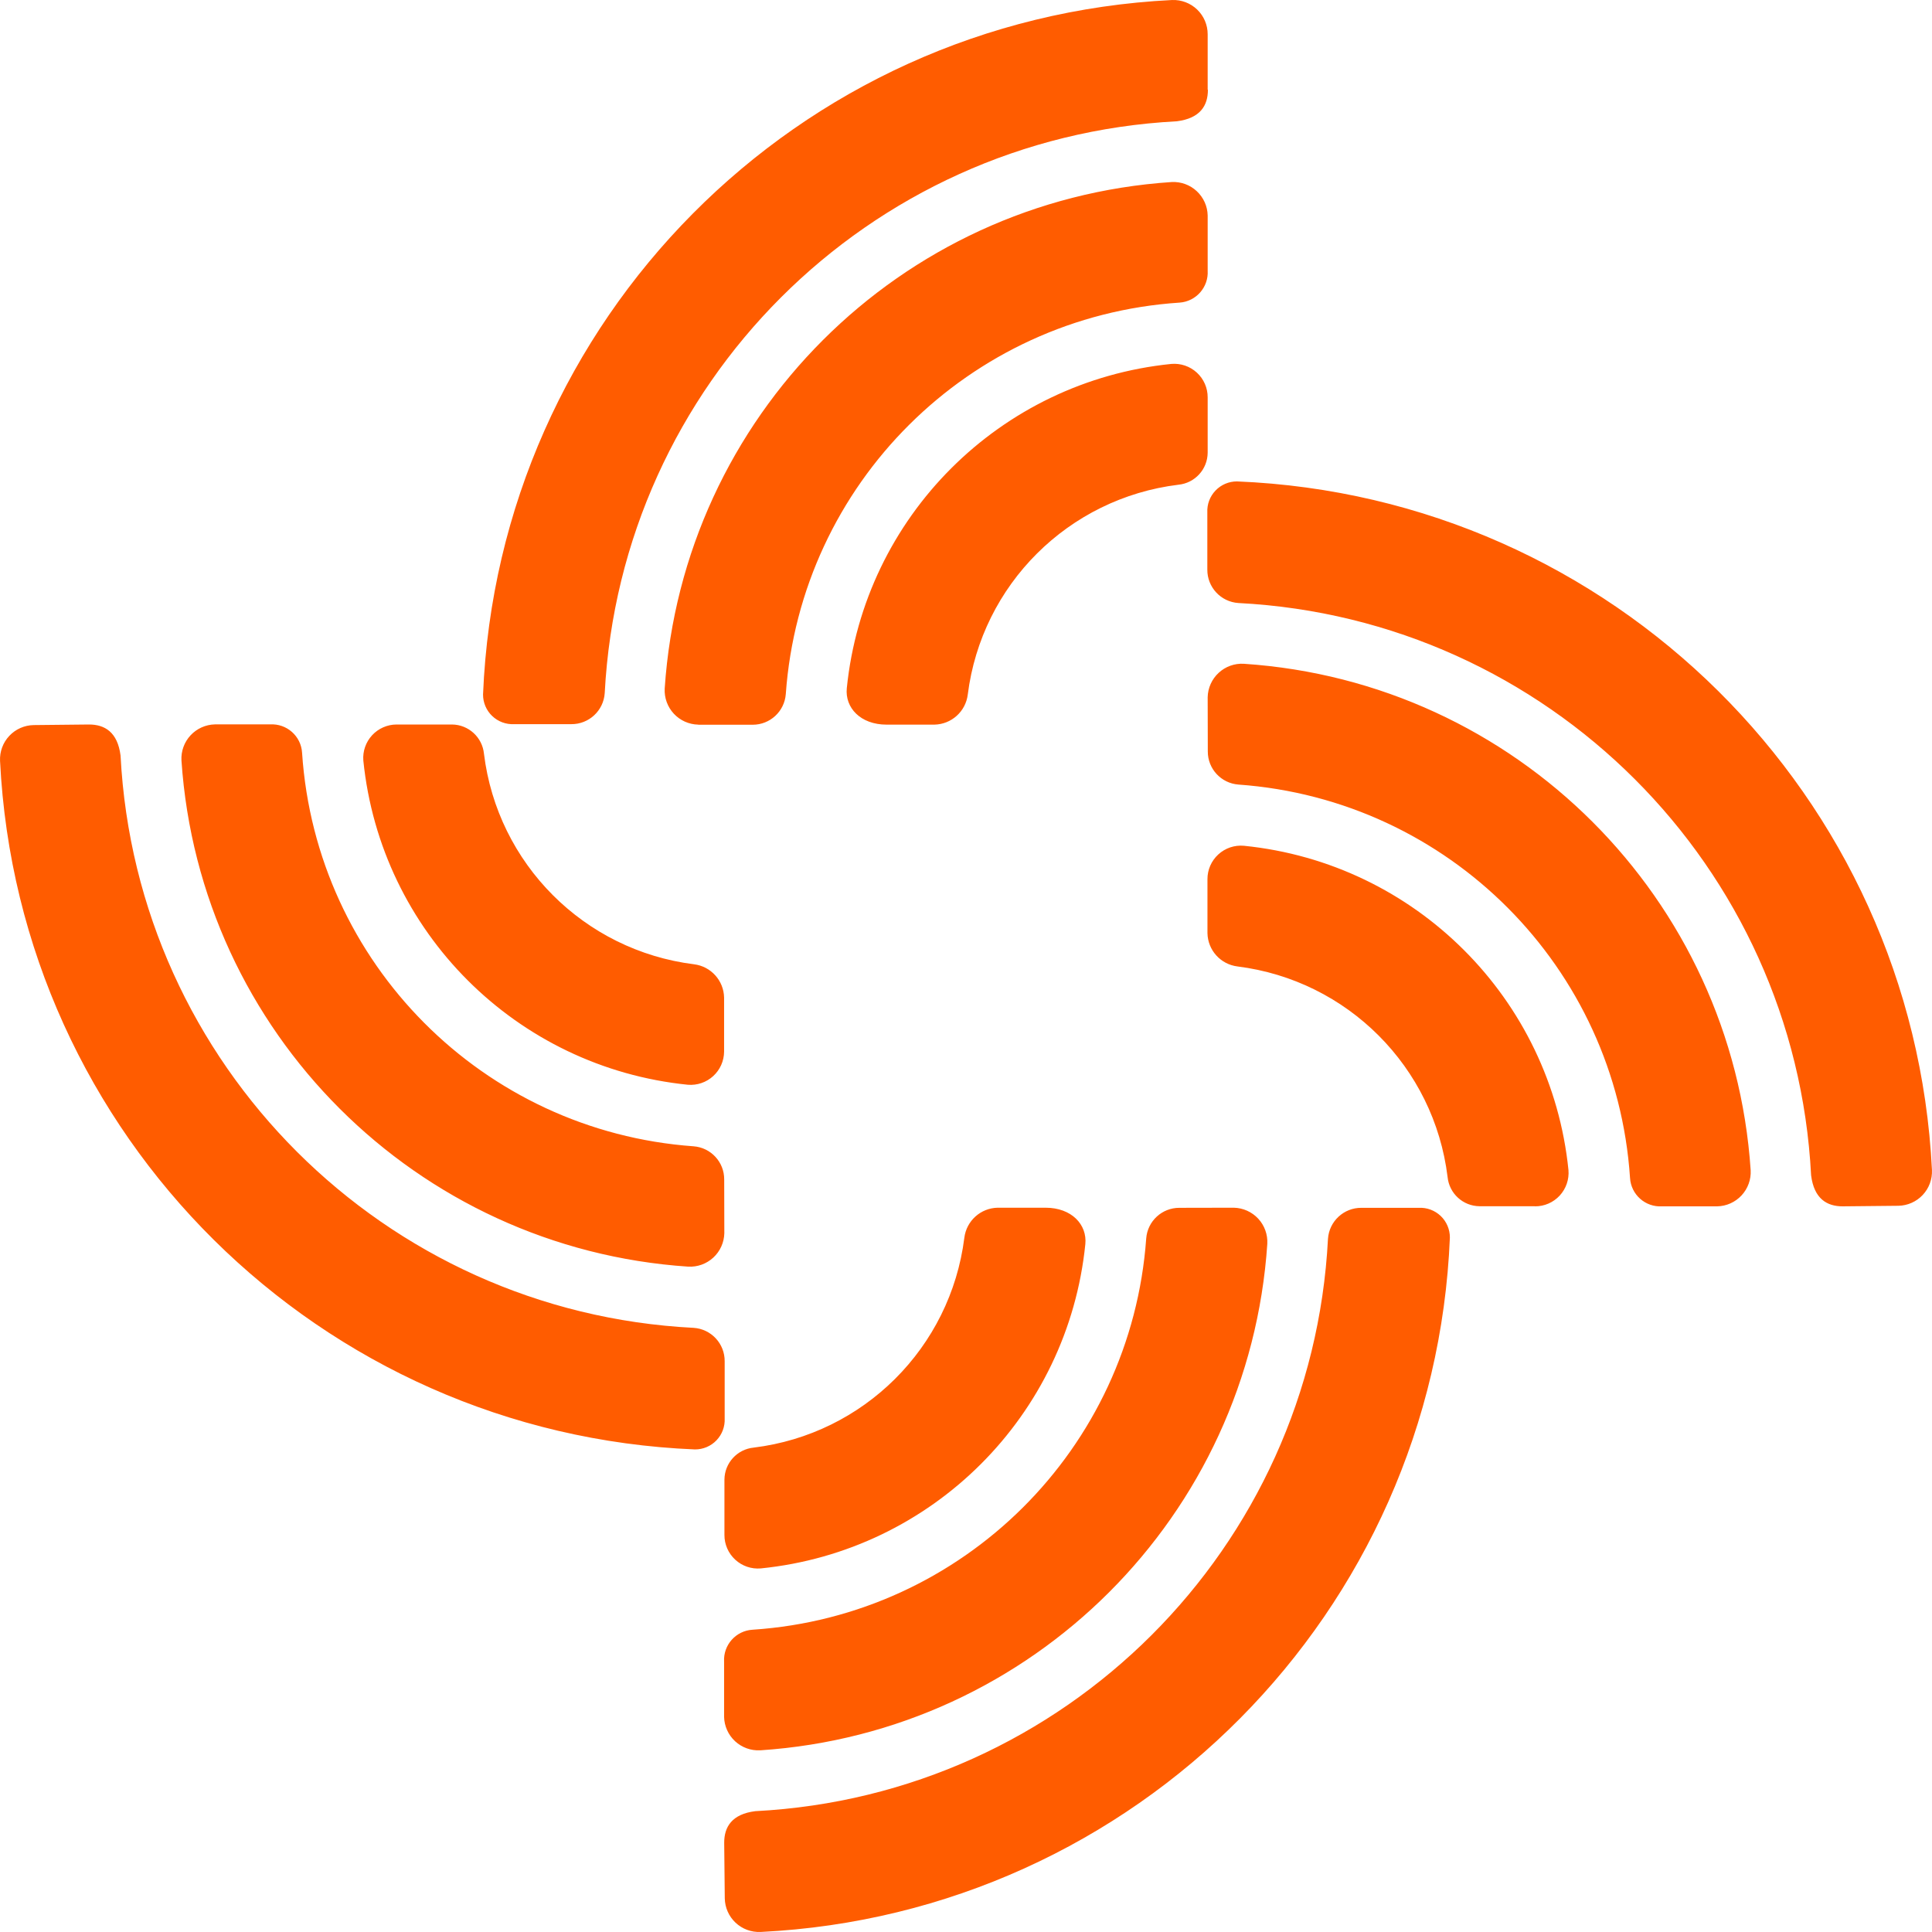 <?xml version="1.0" encoding="UTF-8"?>
<svg width="90px" height="90px" viewBox="0 0 90 90" version="1.1" xmlns="http://www.w3.org/2000/svg" xmlns:xlink="http://www.w3.org/1999/xlink">
    <!-- Generator: Sketch 55.1 (78136) - https://sketchapp.com -->
    <title>Streamr_Mark_Orange@1.5x</title>
    <desc>Created with Sketch.</desc>
    <g id="Downloadable-Assets-" stroke="none" stroke-width="1" fill="none" fill-rule="evenodd">
        <g id="Streamr-Mark-Orange" transform="translate(-59, -59)" fill="#FF5C00" fill-rule="nonzero">
            <path d="M115.258,63.177 L115.258,60.597 C115.259,60.162 115.082,59.747 114.768,59.445 C114.455,59.144 114.032,58.984 113.598,59.001 C96.138,59.864 82.219,73.894 81.502,91.351 C81.5,91.73 81.654,92.093 81.928,92.354 C82.202,92.616 82.571,92.753 82.95,92.734 L85.611,92.734 C86.432,92.742 87.116,92.107 87.17,91.288 C87.924,76.9 99.426,65.404 113.821,64.65 C114.918,64.512 115.269,63.911 115.269,63.182 L115.258,63.177 Z M91.539,92.761 L94.062,92.761 C94.87,92.763 95.544,92.141 95.605,91.335 C96.304,81.53 104.135,73.744 113.949,73.097 C114.72,73.043 115.304,72.378 115.258,71.607 L115.258,69.038 C115.249,68.607 115.065,68.199 114.749,67.905 C114.434,67.611 114.013,67.458 113.582,67.48 C100.904,68.318 90.806,78.409 89.964,91.08 C89.942,91.511 90.096,91.931 90.389,92.247 C90.683,92.563 91.092,92.746 91.523,92.756 L91.539,92.761 Z M115.258,77.511 L115.258,80.091 C115.251,80.862 114.664,81.504 113.896,81.58 C108.77,82.208 104.727,86.236 104.082,91.357 C103.985,92.144 103.323,92.74 102.529,92.756 L100.299,92.756 C99.085,92.756 98.356,91.968 98.447,91.059 C99.256,83.073 105.576,76.759 113.566,75.953 C114.002,75.916 114.434,76.063 114.756,76.36 C115.077,76.656 115.26,77.074 115.258,77.511 L115.258,77.511 Z M144.837,115.196 C144.108,115.196 143.506,114.845 143.368,113.75 C142.623,99.344 131.103,87.832 116.69,87.091 C115.87,87.037 115.235,86.353 115.242,85.532 L115.242,82.873 C115.223,82.495 115.361,82.125 115.623,81.852 C115.884,81.578 116.247,81.424 116.626,81.426 C134.095,82.14 148.135,96.052 148.998,113.505 C149.017,113.934 148.862,114.353 148.567,114.667 C148.273,114.98 147.864,115.162 147.434,115.17 L144.837,115.196 Z M115.258,91.479 C115.268,91.047 115.452,90.638 115.769,90.344 C116.086,90.05 116.508,89.897 116.94,89.921 C129.614,90.761 139.709,100.848 140.553,113.516 C140.576,113.947 140.423,114.369 140.129,114.686 C139.835,115.003 139.426,115.187 138.994,115.196 L136.423,115.196 C135.646,115.242 134.979,114.649 134.933,113.872 C134.281,104.069 126.495,96.249 116.69,95.548 C115.884,95.487 115.261,94.814 115.264,94.006 L115.258,91.479 Z M130.511,115.191 L127.924,115.191 C127.152,115.184 126.51,114.597 126.434,113.829 C125.806,108.705 121.773,104.663 116.647,104.021 C115.859,103.923 115.263,103.262 115.248,102.468 L115.248,99.957 C115.246,99.519 115.429,99.1 115.752,98.804 C116.075,98.507 116.508,98.36 116.945,98.399 C124.936,99.205 131.255,105.519 132.065,113.505 C132.102,113.941 131.954,114.372 131.658,114.694 C131.361,115.016 130.943,115.198 130.505,115.196 L130.511,115.191 Z M63.147,92.75 C63.876,92.75 64.478,93.101 64.616,94.197 C65.361,108.609 76.89,120.122 91.31,120.856 C92.13,120.909 92.765,121.593 92.758,122.414 L92.758,125.074 C92.777,125.452 92.639,125.821 92.377,126.095 C92.116,126.368 91.753,126.522 91.374,126.52 C73.905,125.807 59.865,111.894 59.002,94.442 C58.983,94.012 59.138,93.593 59.433,93.28 C59.727,92.966 60.136,92.785 60.566,92.777 L63.147,92.75 Z M92.742,116.446 C92.732,116.878 92.548,117.288 92.231,117.581 C91.914,117.875 91.492,118.028 91.06,118.005 C78.394,117.162 68.304,107.085 67.453,94.426 C67.429,93.994 67.582,93.572 67.876,93.255 C68.17,92.939 68.58,92.754 69.012,92.745 L71.582,92.745 C72.36,92.7 73.027,93.292 73.072,94.069 C73.722,103.872 81.506,111.695 91.31,112.399 C92.116,112.46 92.739,113.133 92.736,113.941 L92.742,116.446 Z M77.473,92.75 L80.055,92.75 C80.826,92.757 81.469,93.344 81.545,94.112 C82.173,99.236 86.206,103.278 91.331,103.92 C92.12,104.018 92.716,104.68 92.731,105.473 L92.731,107.989 C92.728,108.423 92.544,108.836 92.224,109.128 C91.904,109.421 91.477,109.567 91.044,109.532 C83.054,108.726 76.734,102.412 75.925,94.426 C75.892,93.994 76.041,93.569 76.334,93.251 C76.628,92.933 77.041,92.752 77.473,92.75 L77.473,92.75 Z M92.736,144.839 C92.736,144.11 93.088,143.509 94.184,143.371 C108.597,142.63 120.118,131.118 120.862,116.712 C120.916,115.893 121.6,115.258 122.421,115.265 L125.082,115.265 C125.461,115.246 125.83,115.384 126.104,115.646 C126.378,115.907 126.532,116.27 126.53,116.648 C125.813,134.108 111.891,148.138 94.429,148.998 C93.999,149.017 93.58,148.862 93.266,148.567 C92.953,148.273 92.771,147.865 92.763,147.435 L92.736,144.839 Z M116.466,115.26 C116.898,115.27 117.308,115.454 117.602,115.771 C117.896,116.087 118.049,116.51 118.026,116.941 C117.181,129.608 107.087,139.695 94.413,140.536 C93.981,140.559 93.559,140.406 93.242,140.113 C92.925,139.819 92.741,139.409 92.731,138.978 L92.731,136.408 C92.686,135.632 93.279,134.965 94.056,134.919 C103.865,134.27 111.691,126.49 112.395,116.691 C112.456,115.885 113.13,115.263 113.938,115.265 L116.466,115.26 Z M92.747,130.504 L92.747,127.925 C92.754,127.153 93.341,126.511 94.109,126.435 C99.235,125.808 103.278,121.78 103.923,116.659 C104.021,115.871 104.683,115.275 105.477,115.26 L107.707,115.26 C108.92,115.26 109.649,116.047 109.559,116.957 C108.75,124.943 102.43,131.257 94.439,132.063 C94.003,132.1 93.572,131.953 93.25,131.656 C92.928,131.36 92.745,130.942 92.747,130.504 L92.747,130.504 Z M92.747,144.839 C92.747,144.11 93.098,143.509 94.195,143.371 C108.608,142.63 120.128,131.118 120.873,116.712 C120.926,115.893 121.611,115.258 122.432,115.265 L125.093,115.265 C125.471,115.246 125.841,115.384 126.115,115.646 C126.388,115.907 126.542,116.27 126.541,116.648 C125.824,134.108 111.901,148.138 94.439,148.998 C94.01,149.017 93.59,148.862 93.277,148.567 C92.963,148.273 92.782,147.865 92.774,147.435 L92.747,144.839 Z M116.477,115.26 C116.909,115.27 117.319,115.454 117.613,115.771 C117.907,116.087 118.059,116.51 118.036,116.941 C117.192,129.608 107.098,139.695 94.423,140.536 C93.992,140.559 93.569,140.406 93.252,140.113 C92.935,139.819 92.751,139.409 92.742,138.978 L92.742,136.408 C92.696,135.632 93.29,134.965 94.067,134.919 C103.875,134.27 111.702,126.49 112.406,116.691 C112.467,115.885 113.14,115.263 113.949,115.265 L116.477,115.26 Z M92.747,130.504 L92.747,127.925 C92.754,127.153 93.341,126.511 94.109,126.435 C99.235,125.808 103.278,121.78 103.923,116.659 C104.021,115.871 104.683,115.275 105.477,115.26 L107.707,115.26 C108.92,115.26 109.649,116.047 109.559,116.957 C108.75,124.943 102.43,131.257 94.439,132.063 C94.003,132.1 93.572,131.953 93.25,131.656 C92.928,131.36 92.745,130.942 92.747,130.504 L92.747,130.504 Z" id="Streamr_Mark_Orange"></path>
        </g>
    </g>
</svg>
